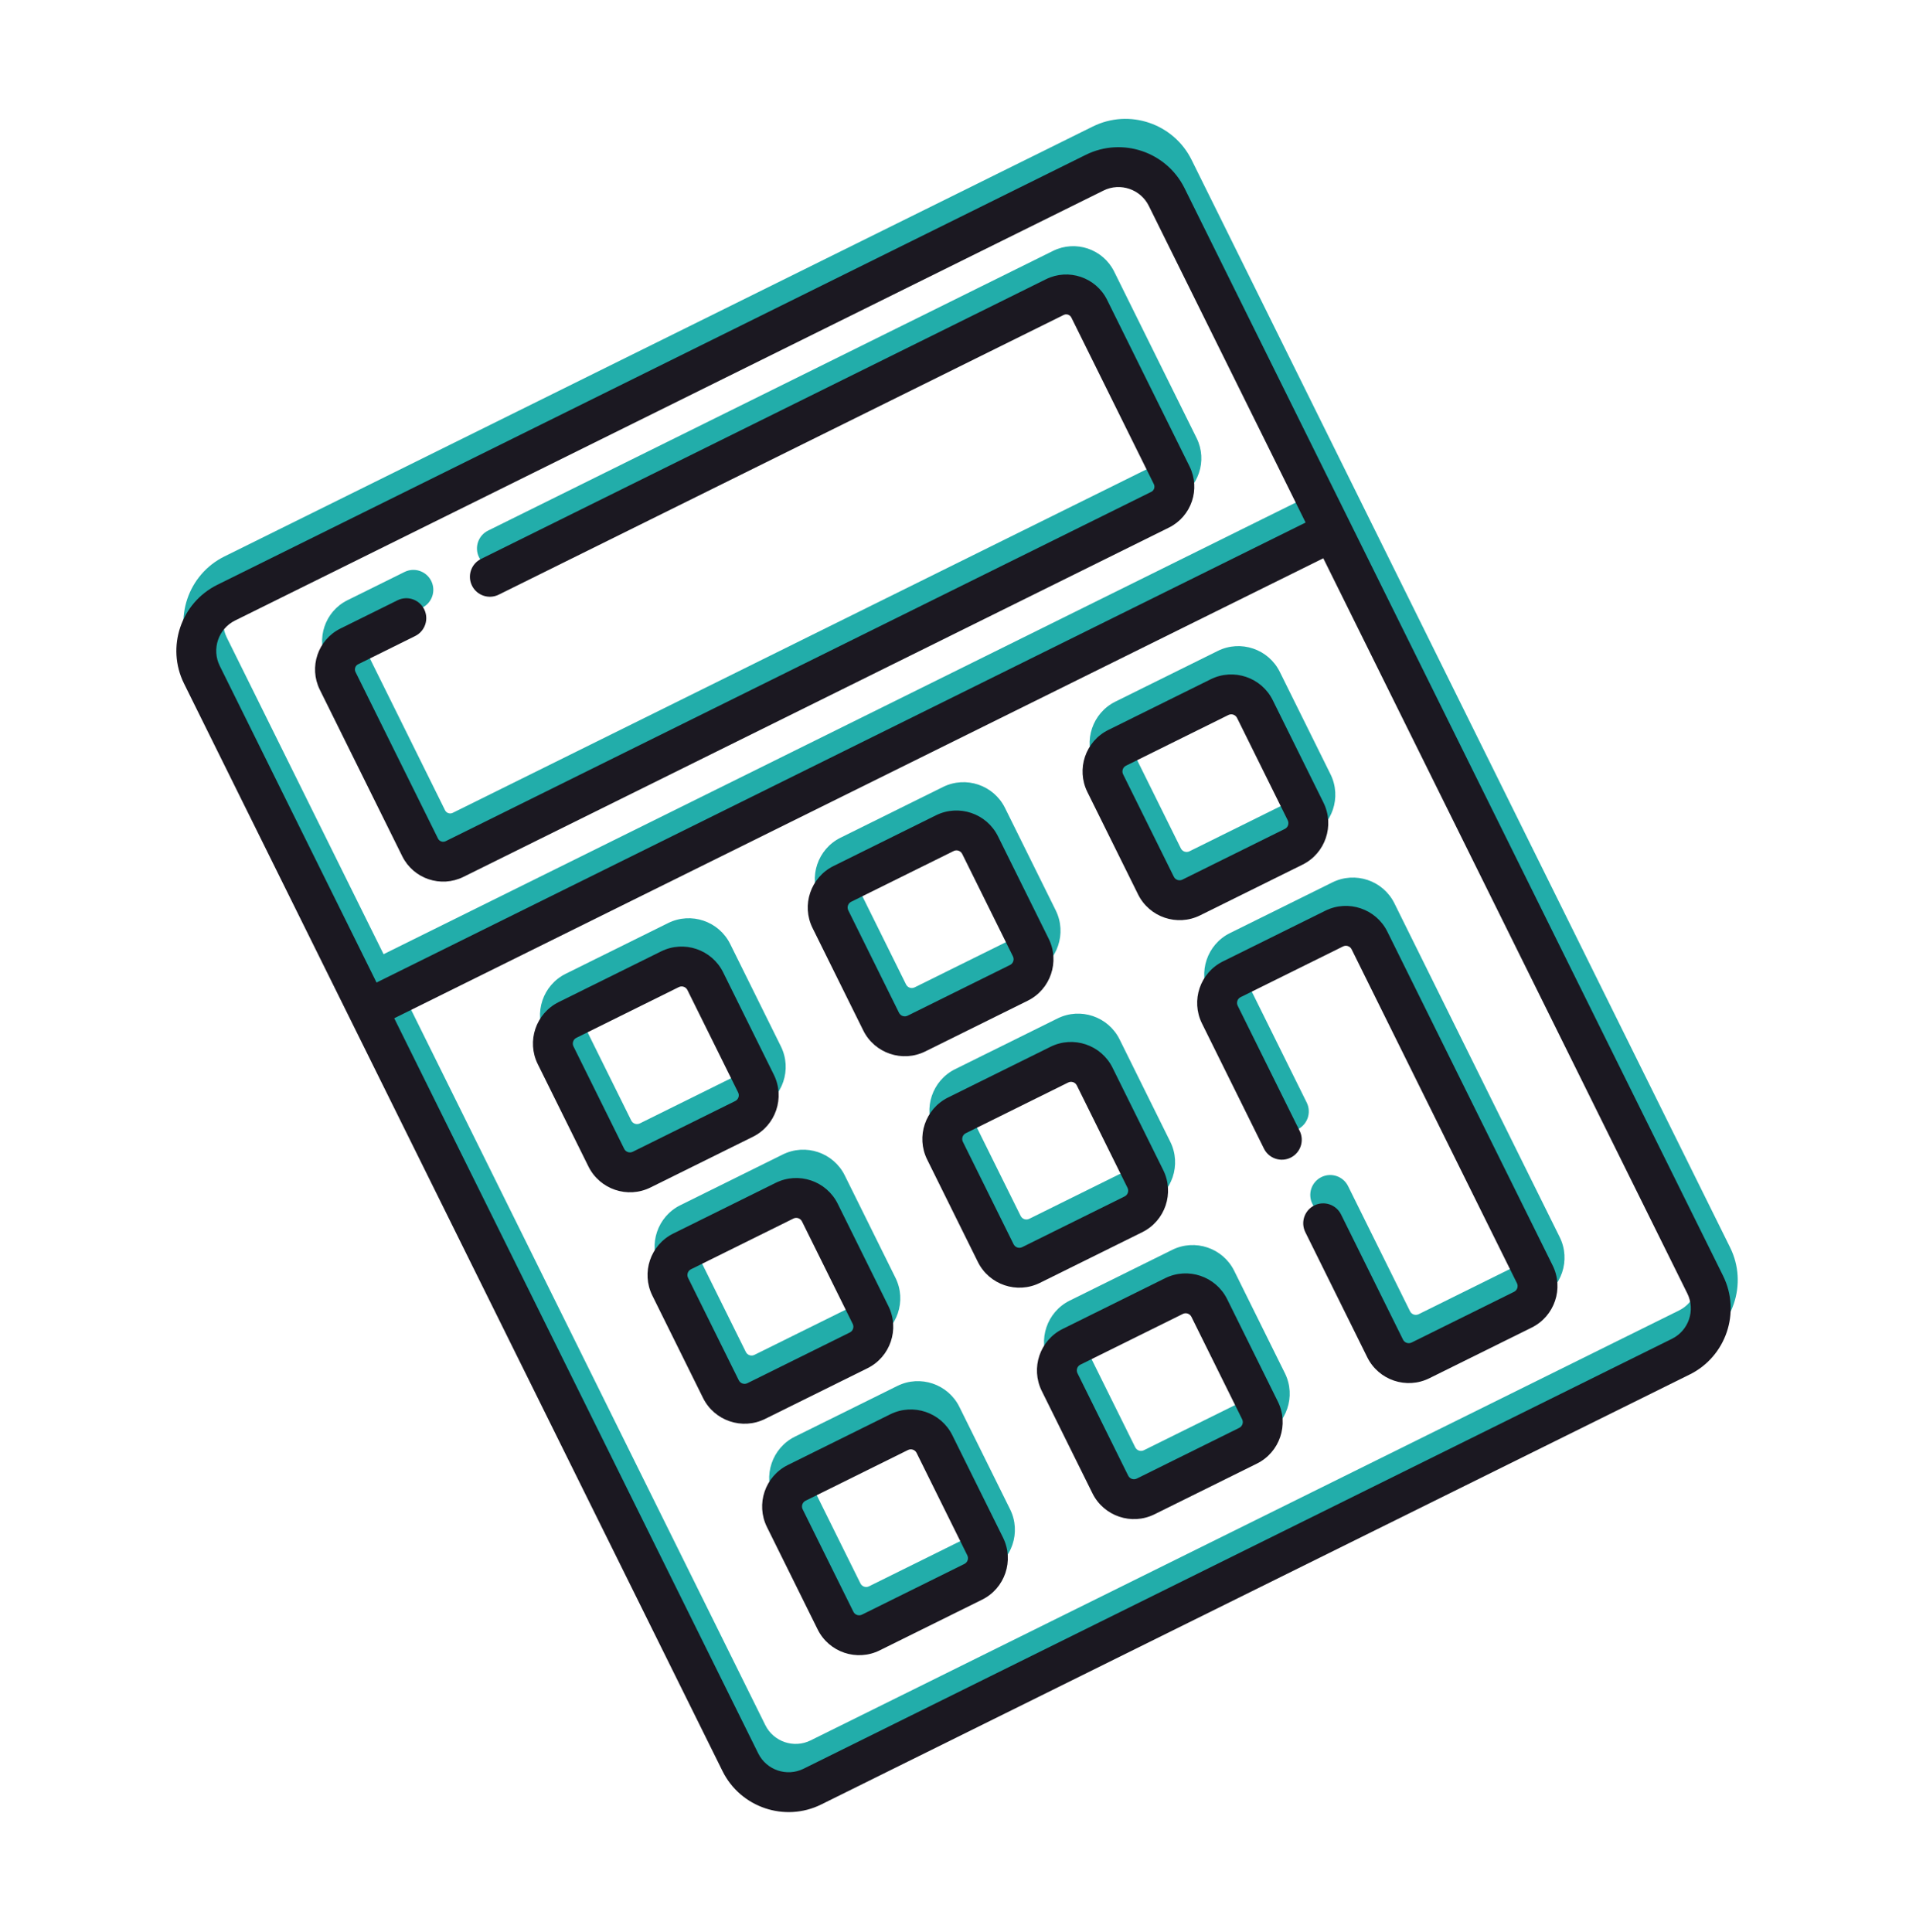 <svg width="830" height="837" viewBox="0 0 830 837" fill="none" xmlns="http://www.w3.org/2000/svg">
<g clip-path="url(#clip0_79_1350)">
<path d="M473.405 54.803L97.212 241.064C81.433 248.877 74.951 268.069 82.764 283.849L316.04 754.999C323.852 770.778 343.045 777.259 358.823 769.447L735.018 583.186C750.796 575.374 757.277 556.181 749.464 540.402C738.44 518.137 522.628 82.257 516.189 69.252C508.377 53.472 489.184 46.991 473.405 54.803ZM98.244 276.184C94.658 268.941 97.633 260.13 104.876 256.544L481.07 70.283C488.313 66.697 497.123 69.672 500.71 76.916L568.632 214.1L166.167 413.368L98.244 276.184ZM727.354 567.705L351.158 753.966C343.916 757.552 335.106 754.577 331.519 747.334L173.83 428.847L576.295 229.579L733.984 548.065C737.571 555.309 734.596 564.119 727.354 567.705Z" fill="#22ADAA"/>
<path d="M456.161 108.695L211.422 229.87C207.148 231.986 205.398 237.167 207.515 241.442C209.631 245.716 214.812 247.466 219.087 245.349L463.825 124.175C465.056 123.566 466.552 124.071 467.162 125.302L502.892 197.468C503.501 198.698 502.996 200.195 501.766 200.804L196.126 352.133C194.896 352.742 193.4 352.236 192.79 351.005L157.06 278.84C156.451 277.61 156.955 276.112 158.186 275.503L182.906 263.263C187.181 261.147 188.93 255.966 186.814 251.691C184.697 247.417 179.516 245.667 175.242 247.783L150.521 260.023C140.755 264.858 136.744 276.737 141.58 286.504L177.31 358.67C182.145 368.435 194.025 372.448 203.791 367.613L509.431 216.284C519.197 211.449 523.208 199.57 518.372 189.803L482.642 117.638C477.807 107.872 465.927 103.86 456.161 108.695Z" fill="#22ADAA"/>
<path d="M289.447 399.876L245.071 421.847C235.163 426.753 231.094 438.804 236 448.712L257.971 493.088C262.877 502.996 274.929 507.066 284.836 502.161L329.212 480.19C339.12 475.284 343.19 463.232 338.284 453.324L316.313 408.948C311.406 399.04 299.354 394.97 289.447 399.876ZM322.803 460.989C323.483 462.361 322.919 464.031 321.546 464.71L277.171 486.681C275.798 487.361 274.13 486.797 273.45 485.424L251.479 441.048C250.799 439.676 251.363 438.006 252.734 437.327L297.11 415.356C298.483 414.676 300.152 415.24 300.832 416.613L322.803 460.989Z" fill="#22ADAA"/>
<path d="M408.495 340.933L364.119 362.904C354.211 367.81 350.141 379.862 355.047 389.77L377.018 434.146C381.924 444.054 393.976 448.124 403.884 443.218L448.26 421.247C458.168 416.341 462.238 404.289 457.332 394.381L435.361 350.005C430.455 340.097 418.403 336.027 408.495 340.933ZM441.852 402.045C442.532 403.418 441.968 405.087 440.595 405.767L396.22 427.738C394.847 428.418 393.178 427.854 392.498 426.481L370.527 382.105C369.847 380.733 370.411 379.063 371.783 378.384L416.159 356.413C417.532 355.733 419.201 356.297 419.881 357.669L441.852 402.045Z" fill="#22ADAA"/>
<path d="M527.538 281.988L483.162 303.96C473.254 308.865 469.184 320.917 474.09 330.826L496.061 375.201C500.967 385.11 513.019 389.179 522.927 384.274L567.303 362.302C577.211 357.397 581.28 345.345 576.374 335.437L554.403 291.061C549.497 281.153 537.445 277.083 527.538 281.988ZM560.894 343.101C561.574 344.474 561.01 346.143 559.638 346.822L515.263 368.794C513.89 369.473 512.221 368.91 511.541 367.537L489.57 323.161C488.89 321.789 489.454 320.119 490.826 319.44L535.202 297.468C536.575 296.789 538.243 297.353 538.923 298.725L560.894 343.101Z" fill="#22ADAA"/>
<path d="M339.087 500.143L294.711 522.114C284.803 527.02 280.734 539.072 285.64 548.98L307.611 593.356C312.517 603.264 324.569 607.334 334.476 602.428L378.852 580.457C388.76 575.551 392.83 563.499 387.924 553.591L365.952 509.215C361.046 499.308 348.994 495.238 339.087 500.143ZM372.443 561.256C373.122 562.629 372.559 564.298 371.186 564.978L326.81 586.949C325.438 587.629 323.769 587.064 323.09 585.692L301.118 541.316C300.439 539.943 301.003 538.274 302.374 537.595L346.75 515.624C348.122 514.944 349.792 515.508 350.472 516.88L372.443 561.256Z" fill="#22ADAA"/>
<path d="M458.132 441.204L413.756 463.175C403.848 468.081 399.778 480.133 404.683 490.041L426.655 534.417C431.561 544.325 443.613 548.395 453.521 543.489L497.897 521.518C507.805 516.612 511.875 504.56 506.969 494.652L484.997 450.276C480.092 440.368 468.04 436.298 458.132 441.204ZM491.489 502.317C492.168 503.689 491.605 505.359 490.232 506.038L445.856 528.01C444.484 528.689 442.814 528.125 442.135 526.753L420.163 482.377C419.484 481.004 420.048 479.335 421.42 478.655L465.796 456.684C467.168 456.004 468.838 456.568 469.518 457.941L491.489 502.317Z" fill="#22ADAA"/>
<path d="M388.73 600.411L344.354 622.382C334.446 627.288 330.377 639.339 335.283 649.247L357.254 693.623C362.16 703.531 374.212 707.601 384.119 702.696L428.495 680.725C438.403 675.819 442.473 663.767 437.567 653.859L415.596 609.483C410.689 599.575 398.637 595.505 388.73 600.411ZM422.086 661.524C422.766 662.896 422.202 664.566 420.83 665.245L376.454 687.217C375.081 687.896 373.413 687.332 372.733 685.959L350.762 641.584C350.082 640.211 350.646 638.541 352.018 637.862L396.393 615.891C397.766 615.212 399.435 615.775 400.115 617.148L422.086 661.524Z" fill="#22ADAA"/>
<path d="M507.78 541.463L463.404 563.434C453.496 568.34 449.426 580.392 454.332 590.3L476.303 634.676C481.209 644.584 493.261 648.654 503.169 643.748L547.545 621.777C557.453 616.871 561.523 604.819 556.617 594.911L534.646 550.535C529.74 540.627 517.688 536.557 507.78 541.463ZM541.137 602.575C541.817 603.948 541.253 605.617 539.881 606.297L495.505 628.268C494.132 628.948 492.463 628.384 491.783 627.012L469.812 582.636C469.132 581.263 469.696 579.594 471.069 578.914L515.444 556.943C516.817 556.263 518.486 556.827 519.166 558.2L541.137 602.575Z" fill="#22ADAA"/>
<path d="M577.184 382.259L532.808 404.23C522.9 409.136 518.83 421.188 523.736 431.096L550.587 485.327C552.704 489.602 557.885 491.352 562.159 489.235C566.434 487.119 568.184 481.938 566.067 477.663L539.216 423.432C538.537 422.059 539.1 420.39 540.473 419.71L584.849 397.739C586.221 397.059 587.89 397.623 588.569 398.996L660.185 543.64C660.865 545.013 660.301 546.682 658.93 547.362L614.554 569.333C613.181 570.012 611.512 569.449 610.832 568.076L583.981 513.845C581.865 509.57 576.684 507.821 572.409 509.937C568.135 512.053 566.385 517.235 568.501 521.509L595.352 575.741C600.258 585.649 612.31 589.719 622.218 584.813L666.594 562.841C676.502 557.936 680.571 545.884 675.665 535.976L604.049 391.332C599.143 381.423 587.091 377.354 577.184 382.259Z" fill="#22ADAA"/>
</g>
<g clip-path="url(#clip1_79_1350)">
<path d="M470.353 67.077L94.16 253.337C78.381 261.15 71.9 280.343 79.712 296.122L312.988 767.272C320.801 783.052 339.993 789.533 355.771 781.721L731.966 595.46C747.744 587.648 754.225 568.455 746.413 552.676C735.389 530.41 519.576 94.53 513.137 81.525C505.325 65.746 486.133 59.264 470.353 67.077ZM95.192 288.458C91.606 281.214 94.581 272.404 101.825 268.817L478.018 82.557C485.261 78.97 494.072 81.946 497.658 89.189L565.581 226.373L163.115 425.642L95.192 288.458ZM724.302 579.978L348.107 766.24C340.864 769.826 332.054 766.851 328.467 759.607L170.779 441.121L573.244 241.853L730.932 560.339C734.52 567.582 731.544 576.392 724.302 579.978Z" fill="#1B1821"/>
<path d="M453.109 120.968L208.371 242.143C204.096 244.259 202.346 249.441 204.463 253.715C206.579 257.99 211.76 259.739 216.035 257.623L460.774 136.448C462.004 135.839 463.501 136.344 464.11 137.576L499.841 209.741C500.45 210.971 499.945 212.469 498.715 213.078L193.075 364.406C191.845 365.015 190.348 364.51 189.738 363.279L154.008 291.113C153.399 289.883 153.904 288.385 155.134 287.776L179.854 275.537C184.129 273.42 185.878 268.239 183.762 263.965C181.646 259.69 176.464 257.94 172.19 260.057L147.469 272.296C137.704 277.132 133.692 289.011 138.528 298.778L174.258 370.943C179.094 380.709 190.973 384.721 200.739 379.886L506.379 228.558C516.145 223.723 520.156 211.843 515.32 202.077L479.59 129.911C474.755 120.145 462.875 116.133 453.109 120.968Z" fill="#1B1821"/>
<path d="M286.395 412.149L242.019 434.12C232.111 439.026 228.042 451.078 232.948 460.986L254.919 505.362C259.825 515.27 271.877 519.34 281.784 514.434L326.16 492.463C336.068 487.557 340.138 475.505 335.232 465.597L313.261 421.221C308.354 411.314 296.302 407.244 286.395 412.149ZM319.751 473.262C320.431 474.635 319.867 476.304 318.495 476.984L274.119 498.955C272.746 499.634 271.078 499.07 270.398 497.698L248.427 453.322C247.747 451.949 248.311 450.28 249.683 449.601L294.059 427.629C295.431 426.95 297.101 427.514 297.78 428.886L319.751 473.262Z" fill="#1B1821"/>
<path d="M405.443 353.206L361.067 375.177C351.159 380.083 347.089 392.135 351.995 402.043L373.966 446.419C378.872 456.327 390.924 460.397 400.832 455.491L445.208 433.52C455.116 428.614 459.186 416.562 454.28 406.654L432.309 362.278C427.403 352.37 415.351 348.3 405.443 353.206ZM438.8 414.319C439.48 415.691 438.916 417.361 437.544 418.04L393.168 440.011C391.795 440.691 390.126 440.127 389.446 438.755L367.475 394.379C366.795 393.006 367.359 391.337 368.732 390.657L413.107 368.686C414.48 368.006 416.149 368.57 416.829 369.943L438.8 414.319Z" fill="#1B1821"/>
<path d="M524.486 294.262L480.11 316.233C470.202 321.139 466.132 333.191 471.038 343.099L493.009 387.475C497.915 397.383 509.967 401.453 519.875 396.547L564.251 374.576C574.159 369.67 578.228 357.619 573.322 347.71L551.351 303.335C546.445 293.426 534.393 289.357 524.486 294.262ZM557.842 355.375C558.522 356.747 557.958 358.417 556.587 359.096L512.211 381.067C510.838 381.747 509.169 381.183 508.489 379.81L486.518 335.435C485.838 334.062 486.402 332.393 487.775 331.713L532.15 309.742C533.523 309.062 535.191 309.626 535.871 310.999L557.842 355.375Z" fill="#1B1821"/>
<path d="M336.035 512.417L291.659 534.388C281.751 539.294 277.682 551.345 282.588 561.253L304.559 605.629C309.465 615.537 321.517 619.607 331.424 614.702L375.8 592.731C385.708 587.825 389.778 575.773 384.872 565.865L362.901 521.489C357.994 511.581 345.942 507.511 336.035 512.417ZM369.391 573.53C370.071 574.902 369.507 576.572 368.134 577.251L323.759 599.222C322.386 599.902 320.718 599.338 320.038 597.965L298.067 553.589C297.387 552.217 297.951 550.547 299.322 549.868L343.698 527.897C345.071 527.217 346.74 527.781 347.42 529.154L369.391 573.53Z" fill="#1B1821"/>
<path d="M455.08 453.478L410.704 475.449C400.796 480.355 396.726 492.407 401.632 502.315L423.603 546.691C428.509 556.599 440.561 560.669 450.469 555.763L494.845 533.792C504.753 528.886 508.823 516.834 503.917 506.926L481.946 462.55C477.04 452.642 464.988 448.572 455.08 453.478ZM488.437 514.59C489.117 515.963 488.553 517.632 487.18 518.312L442.805 540.283C441.432 540.963 439.763 540.399 439.083 539.026L417.112 494.65C416.432 493.278 416.996 491.608 418.368 490.929L462.744 468.957C464.117 468.278 465.786 468.842 466.466 470.214L488.437 514.59Z" fill="#1B1821"/>
<path d="M385.678 612.684L341.303 634.655C331.394 639.561 327.326 651.613 332.231 661.521L354.203 705.897C359.108 715.805 371.16 719.875 381.068 714.969L425.443 692.998C435.352 688.092 439.421 676.04 434.516 666.132L412.544 621.756C407.638 611.849 395.585 607.779 385.678 612.684ZM419.035 673.797C419.714 675.17 419.15 676.839 417.778 677.519L373.402 699.49C372.03 700.17 370.361 699.605 369.682 698.233L347.71 653.857C347.031 652.484 347.594 650.815 348.966 650.136L393.342 628.165C394.714 627.485 396.384 628.049 397.063 629.421L419.035 673.797Z" fill="#1B1821"/>
<path d="M504.728 553.736L460.352 575.708C450.444 580.613 446.374 592.665 451.28 602.574L473.251 646.949C478.157 656.858 490.209 660.927 500.117 656.022L544.493 634.05C554.401 629.145 558.471 617.093 553.565 607.184L531.594 562.809C526.688 552.9 514.636 548.831 504.728 553.736ZM538.086 614.849C538.765 616.221 538.201 617.891 536.829 618.57L492.453 640.542C491.08 641.221 489.411 640.658 488.731 639.285L466.76 594.909C466.08 593.537 466.644 591.867 468.017 591.188L512.393 569.216C513.765 568.537 515.435 569.1 516.114 570.473L538.086 614.849Z" fill="#1B1821"/>
<path d="M574.132 394.532L529.757 416.504C519.848 421.409 515.779 433.461 520.684 443.369L547.535 497.601C549.652 501.875 554.833 503.625 559.108 501.509C563.382 499.392 565.132 494.211 563.015 489.936L536.164 435.705C535.485 434.333 536.049 432.663 537.421 431.983L581.797 410.012C583.169 409.333 584.838 409.897 585.517 411.269L657.134 555.914C657.813 557.286 657.25 558.956 655.878 559.635L611.502 581.606C610.13 582.286 608.46 581.722 607.781 580.35L580.93 526.118C578.813 521.844 573.632 520.094 569.357 522.21C565.083 524.327 563.333 529.508 565.45 533.783L592.301 588.014C597.206 597.922 609.258 601.992 619.167 597.086L663.542 575.115C673.451 570.209 677.519 558.158 672.614 548.249L600.997 403.605C596.092 393.697 584.04 389.627 574.132 394.532Z" fill="#1B1821"/>
</g>
<defs>
<clipPath id="clip0_79_1350">
<rect width="589.6" height="589.6" fill="white" transform="translate(21.112 278.736) rotate(-26.341)"/>
</clipPath>
<clipPath id="clip1_79_1350">
<rect width="589.6" height="589.6" fill="white" transform="translate(18.06 291.01) rotate(-26.341)"/>
</clipPath>
</defs>
</svg>
